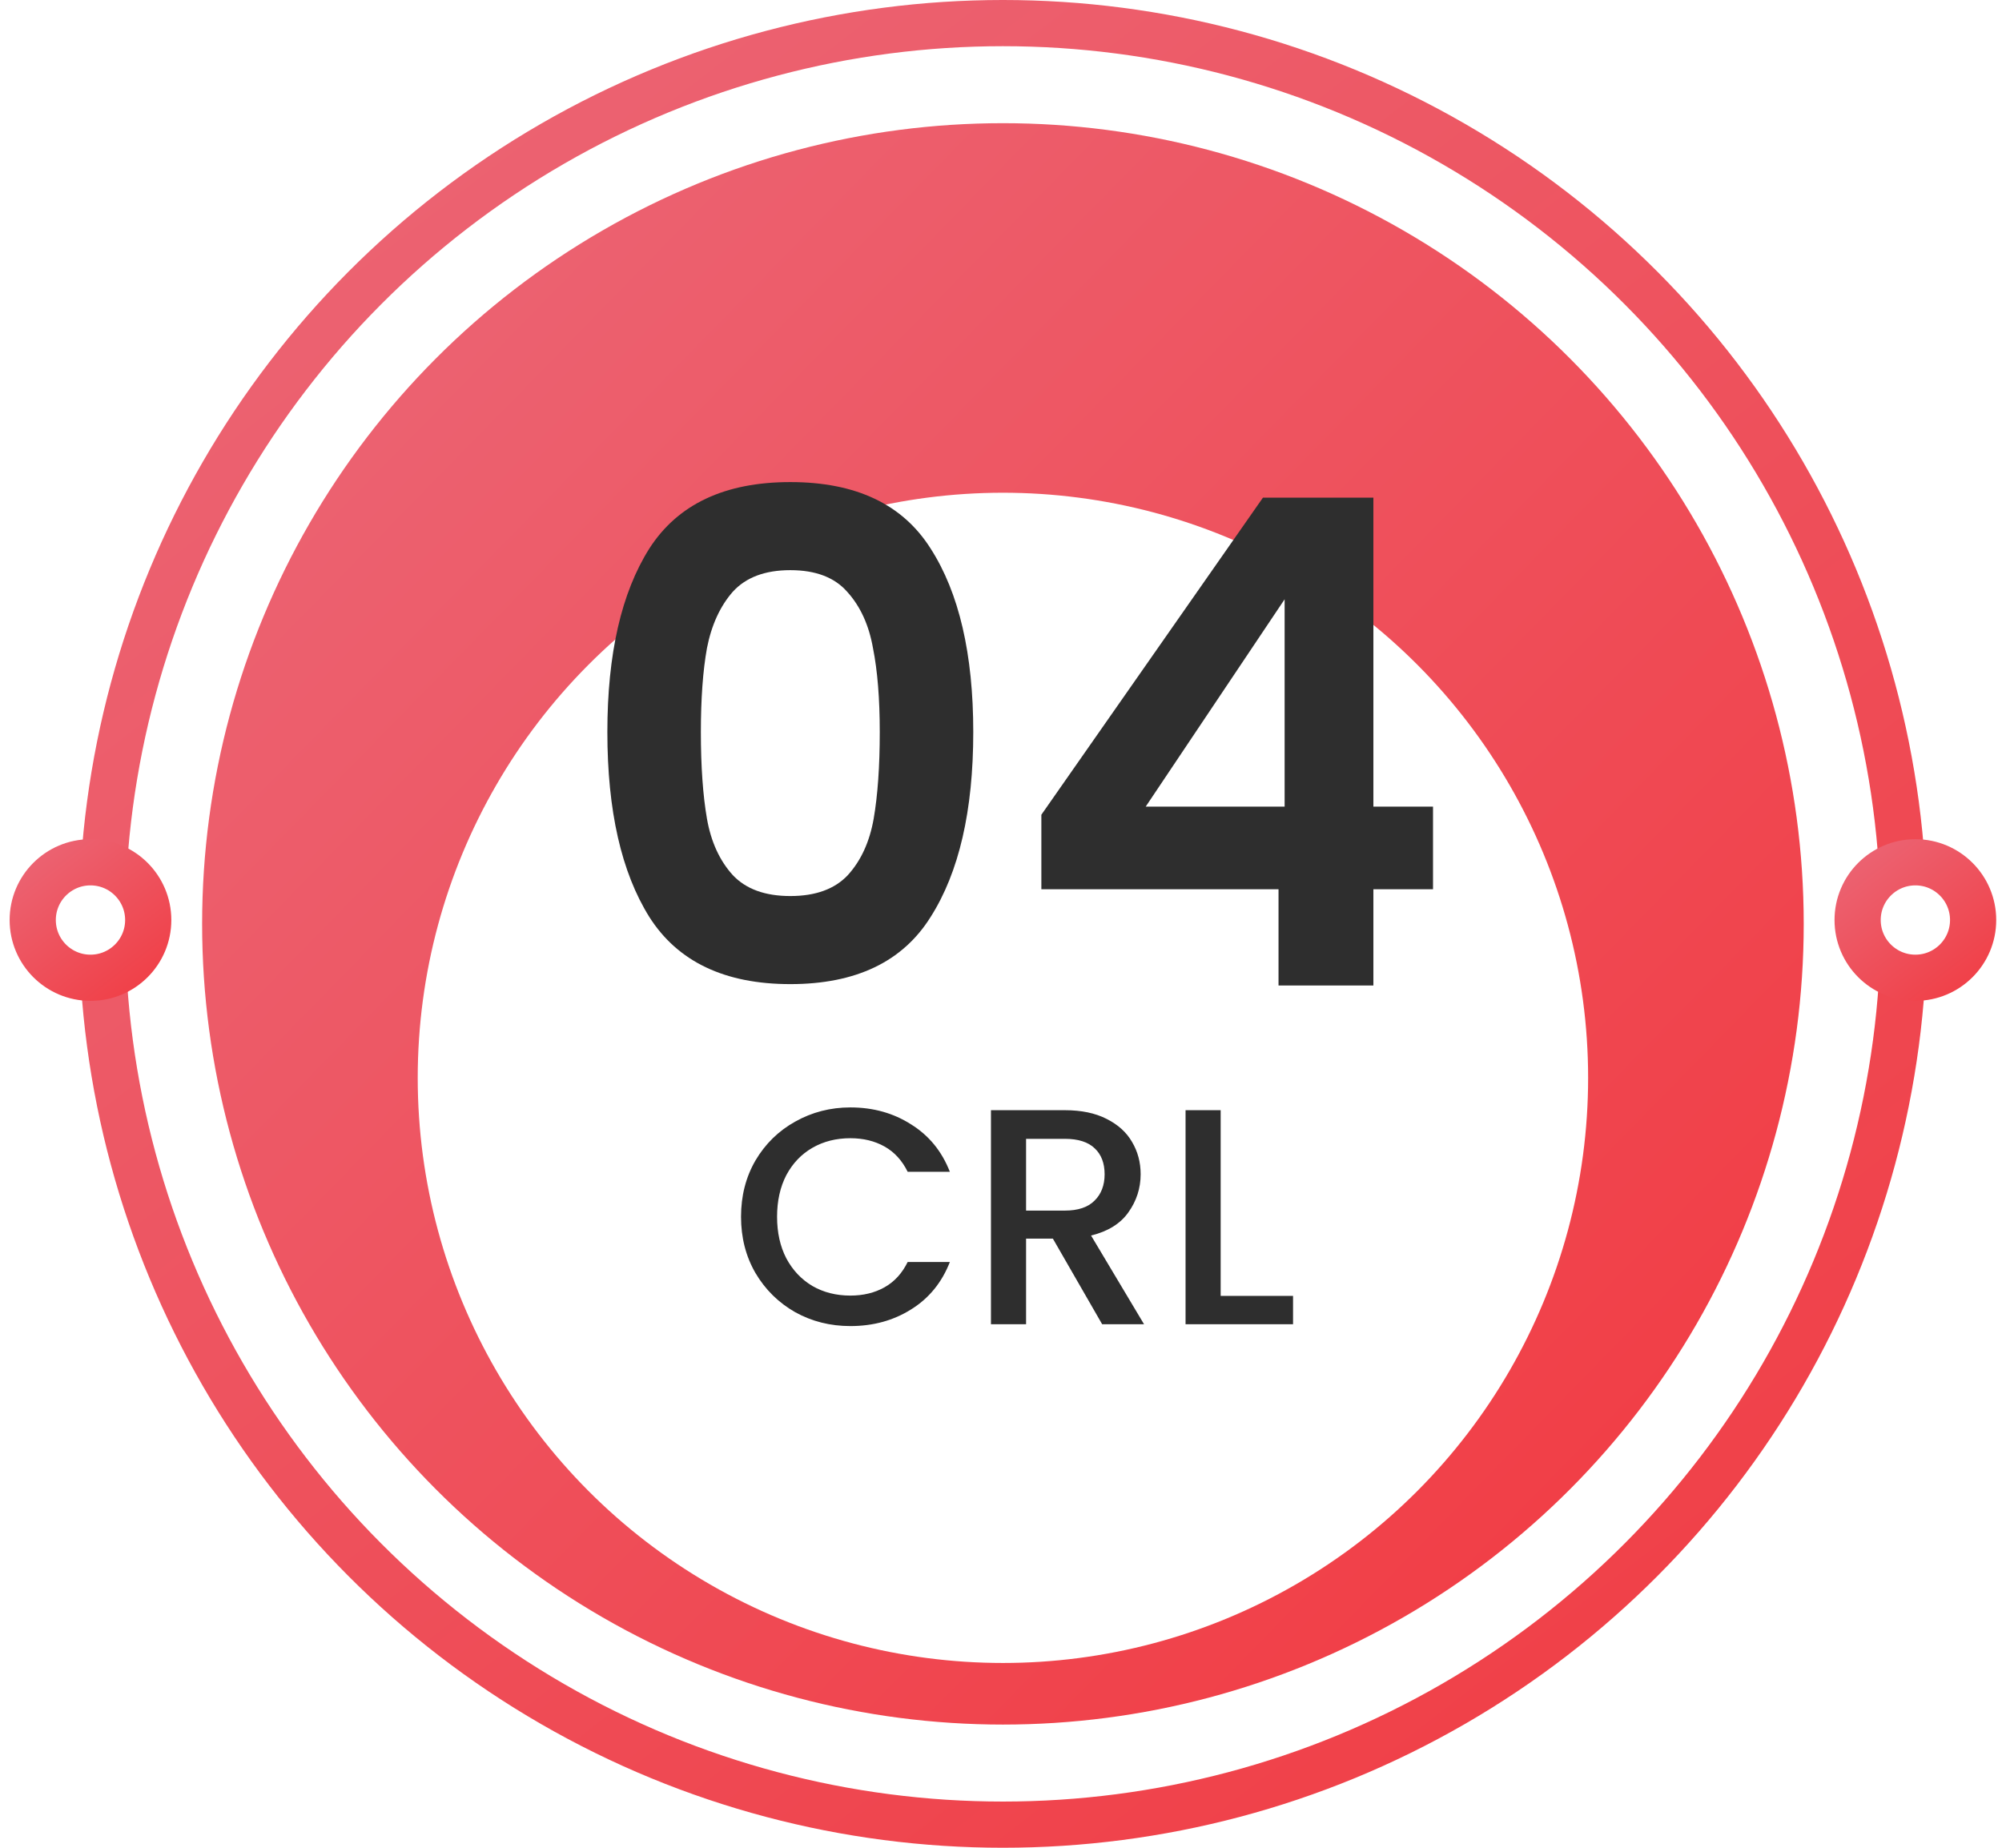 <svg width="130" height="120" viewBox="0 0 130 120" fill="none" xmlns="http://www.w3.org/2000/svg">
<circle cx="65.125" cy="60" r="58.5" fill="white" stroke="url(#paint0_linear_658_2877)" stroke-width="3"/>
<circle cx="65.125" cy="60" r="52" fill="url(#paint1_linear_658_2877)"/>
<g filter="url(#filter0_d_658_2877)">
<circle cx="65.125" cy="60" r="38" fill="white"/>
</g>
<circle cx="124.375" cy="59.75" r="3.75" fill="white" stroke="url(#paint2_linear_658_2877)" stroke-width="3"/>
<circle cx="5.875" cy="59.75" r="3.75" fill="white" stroke="url(#paint3_linear_658_2877)" stroke-width="3"/>
<path d="M39.439 47.544C39.439 42.469 40.349 38.495 42.167 35.62C44.015 32.745 47.066 31.308 51.319 31.308C55.573 31.308 58.609 32.745 60.427 35.62C62.275 38.495 63.199 42.469 63.199 47.544C63.199 52.648 62.275 56.652 60.427 59.556C58.609 62.46 55.573 63.912 51.319 63.912C47.066 63.912 44.015 62.46 42.167 59.556C40.349 56.652 39.439 52.648 39.439 47.544ZM57.127 47.544C57.127 45.373 56.981 43.555 56.687 42.088C56.423 40.592 55.866 39.375 55.015 38.436C54.194 37.497 52.962 37.028 51.319 37.028C49.677 37.028 48.43 37.497 47.579 38.436C46.758 39.375 46.201 40.592 45.907 42.088C45.643 43.555 45.511 45.373 45.511 47.544C45.511 49.773 45.643 51.651 45.907 53.176C46.171 54.672 46.729 55.889 47.579 56.828C48.43 57.737 49.677 58.192 51.319 58.192C52.962 58.192 54.209 57.737 55.059 56.828C55.91 55.889 56.467 54.672 56.731 53.176C56.995 51.651 57.127 49.773 57.127 47.544ZM67.621 57.752V52.912L82.009 32.32H89.181V52.384H93.053V57.752H89.181V64H83.021V57.752H67.621ZM83.417 38.92L74.397 52.384H83.417V38.92Z" fill="#2E2E2E"/>
<path d="M48.119 79.02C48.119 77.66 48.432 76.44 49.059 75.36C49.699 74.28 50.559 73.44 51.639 72.84C52.732 72.227 53.926 71.92 55.219 71.92C56.699 71.92 58.012 72.287 59.159 73.02C60.319 73.74 61.159 74.767 61.679 76.1H58.939C58.579 75.367 58.079 74.82 57.439 74.46C56.799 74.1 56.059 73.92 55.219 73.92C54.299 73.92 53.479 74.127 52.759 74.54C52.039 74.953 51.472 75.547 51.059 76.32C50.659 77.093 50.459 77.993 50.459 79.02C50.459 80.047 50.659 80.947 51.059 81.72C51.472 82.493 52.039 83.093 52.759 83.52C53.479 83.933 54.299 84.14 55.219 84.14C56.059 84.14 56.799 83.96 57.439 83.6C58.079 83.24 58.579 82.693 58.939 81.96H61.679C61.159 83.293 60.319 84.32 59.159 85.04C58.012 85.76 56.699 86.12 55.219 86.12C53.912 86.12 52.719 85.82 51.639 85.22C50.559 84.607 49.699 83.76 49.059 82.68C48.432 81.6 48.119 80.38 48.119 79.02ZM71.568 86L68.368 80.44H66.628V86H64.348V72.1H69.148C70.214 72.1 71.114 72.287 71.848 72.66C72.594 73.033 73.148 73.533 73.508 74.16C73.881 74.787 74.068 75.487 74.068 76.26C74.068 77.167 73.801 77.993 73.268 78.74C72.748 79.473 71.941 79.973 70.848 80.24L74.288 86H71.568ZM66.628 78.62H69.148C70.001 78.62 70.641 78.407 71.068 77.98C71.508 77.553 71.728 76.98 71.728 76.26C71.728 75.54 71.514 74.98 71.088 74.58C70.661 74.167 70.014 73.96 69.148 73.96H66.628V78.62ZM79.264 84.16H83.964V86H76.984V72.1H79.264V84.16Z" fill="#2E2E2E"/>
<defs>
<filter id="filter0_d_658_2877" x="21.125" y="22" width="88" height="92" filterUnits="userSpaceOnUse" color-interpolation-filters="sRGB">
<feFlood flood-opacity="0" result="BackgroundImageFix"/>
<feColorMatrix in="SourceAlpha" type="matrix" values="0 0 0 0 0 0 0 0 0 0 0 0 0 0 0 0 0 0 127 0" result="hardAlpha"/>
<feOffset dy="10"/>
<feGaussianBlur stdDeviation="3"/>
<feComposite in2="hardAlpha" operator="out"/>
<feColorMatrix type="matrix" values="0 0 0 0 0.738 0 0 0 0 0.077 0 0 0 0 0.112 0 0 0 0.25 0"/>
<feBlend mode="normal" in2="BackgroundImageFix" result="effect1_dropShadow_658_2877"/>
<feBlend mode="normal" in="SourceGraphic" in2="effect1_dropShadow_658_2877" result="shape"/>
</filter>
<linearGradient id="paint0_linear_658_2877" x1="25.625" y1="13.5" x2="99.375" y2="109" gradientUnits="userSpaceOnUse">
<stop stop-color="#EC6271"/>
<stop offset="1" stop-color="#F04149"/>
</linearGradient>
<linearGradient id="paint1_linear_658_2877" x1="25.125" y1="23.5" x2="101.125" y2="97.75" gradientUnits="userSpaceOnUse">
<stop stop-color="#EC6271"/>
<stop offset="1" stop-color="#F13F47"/>
</linearGradient>
<linearGradient id="paint2_linear_658_2877" x1="120.919" y1="55.681" x2="127.372" y2="64.037" gradientUnits="userSpaceOnUse">
<stop stop-color="#EC6271"/>
<stop offset="1" stop-color="#F04149"/>
</linearGradient>
<linearGradient id="paint3_linear_658_2877" x1="2.419" y1="55.681" x2="8.872" y2="64.037" gradientUnits="userSpaceOnUse">
<stop stop-color="#EC6271"/>
<stop offset="1" stop-color="#F04149"/>
</linearGradient>
</defs>
</svg>
